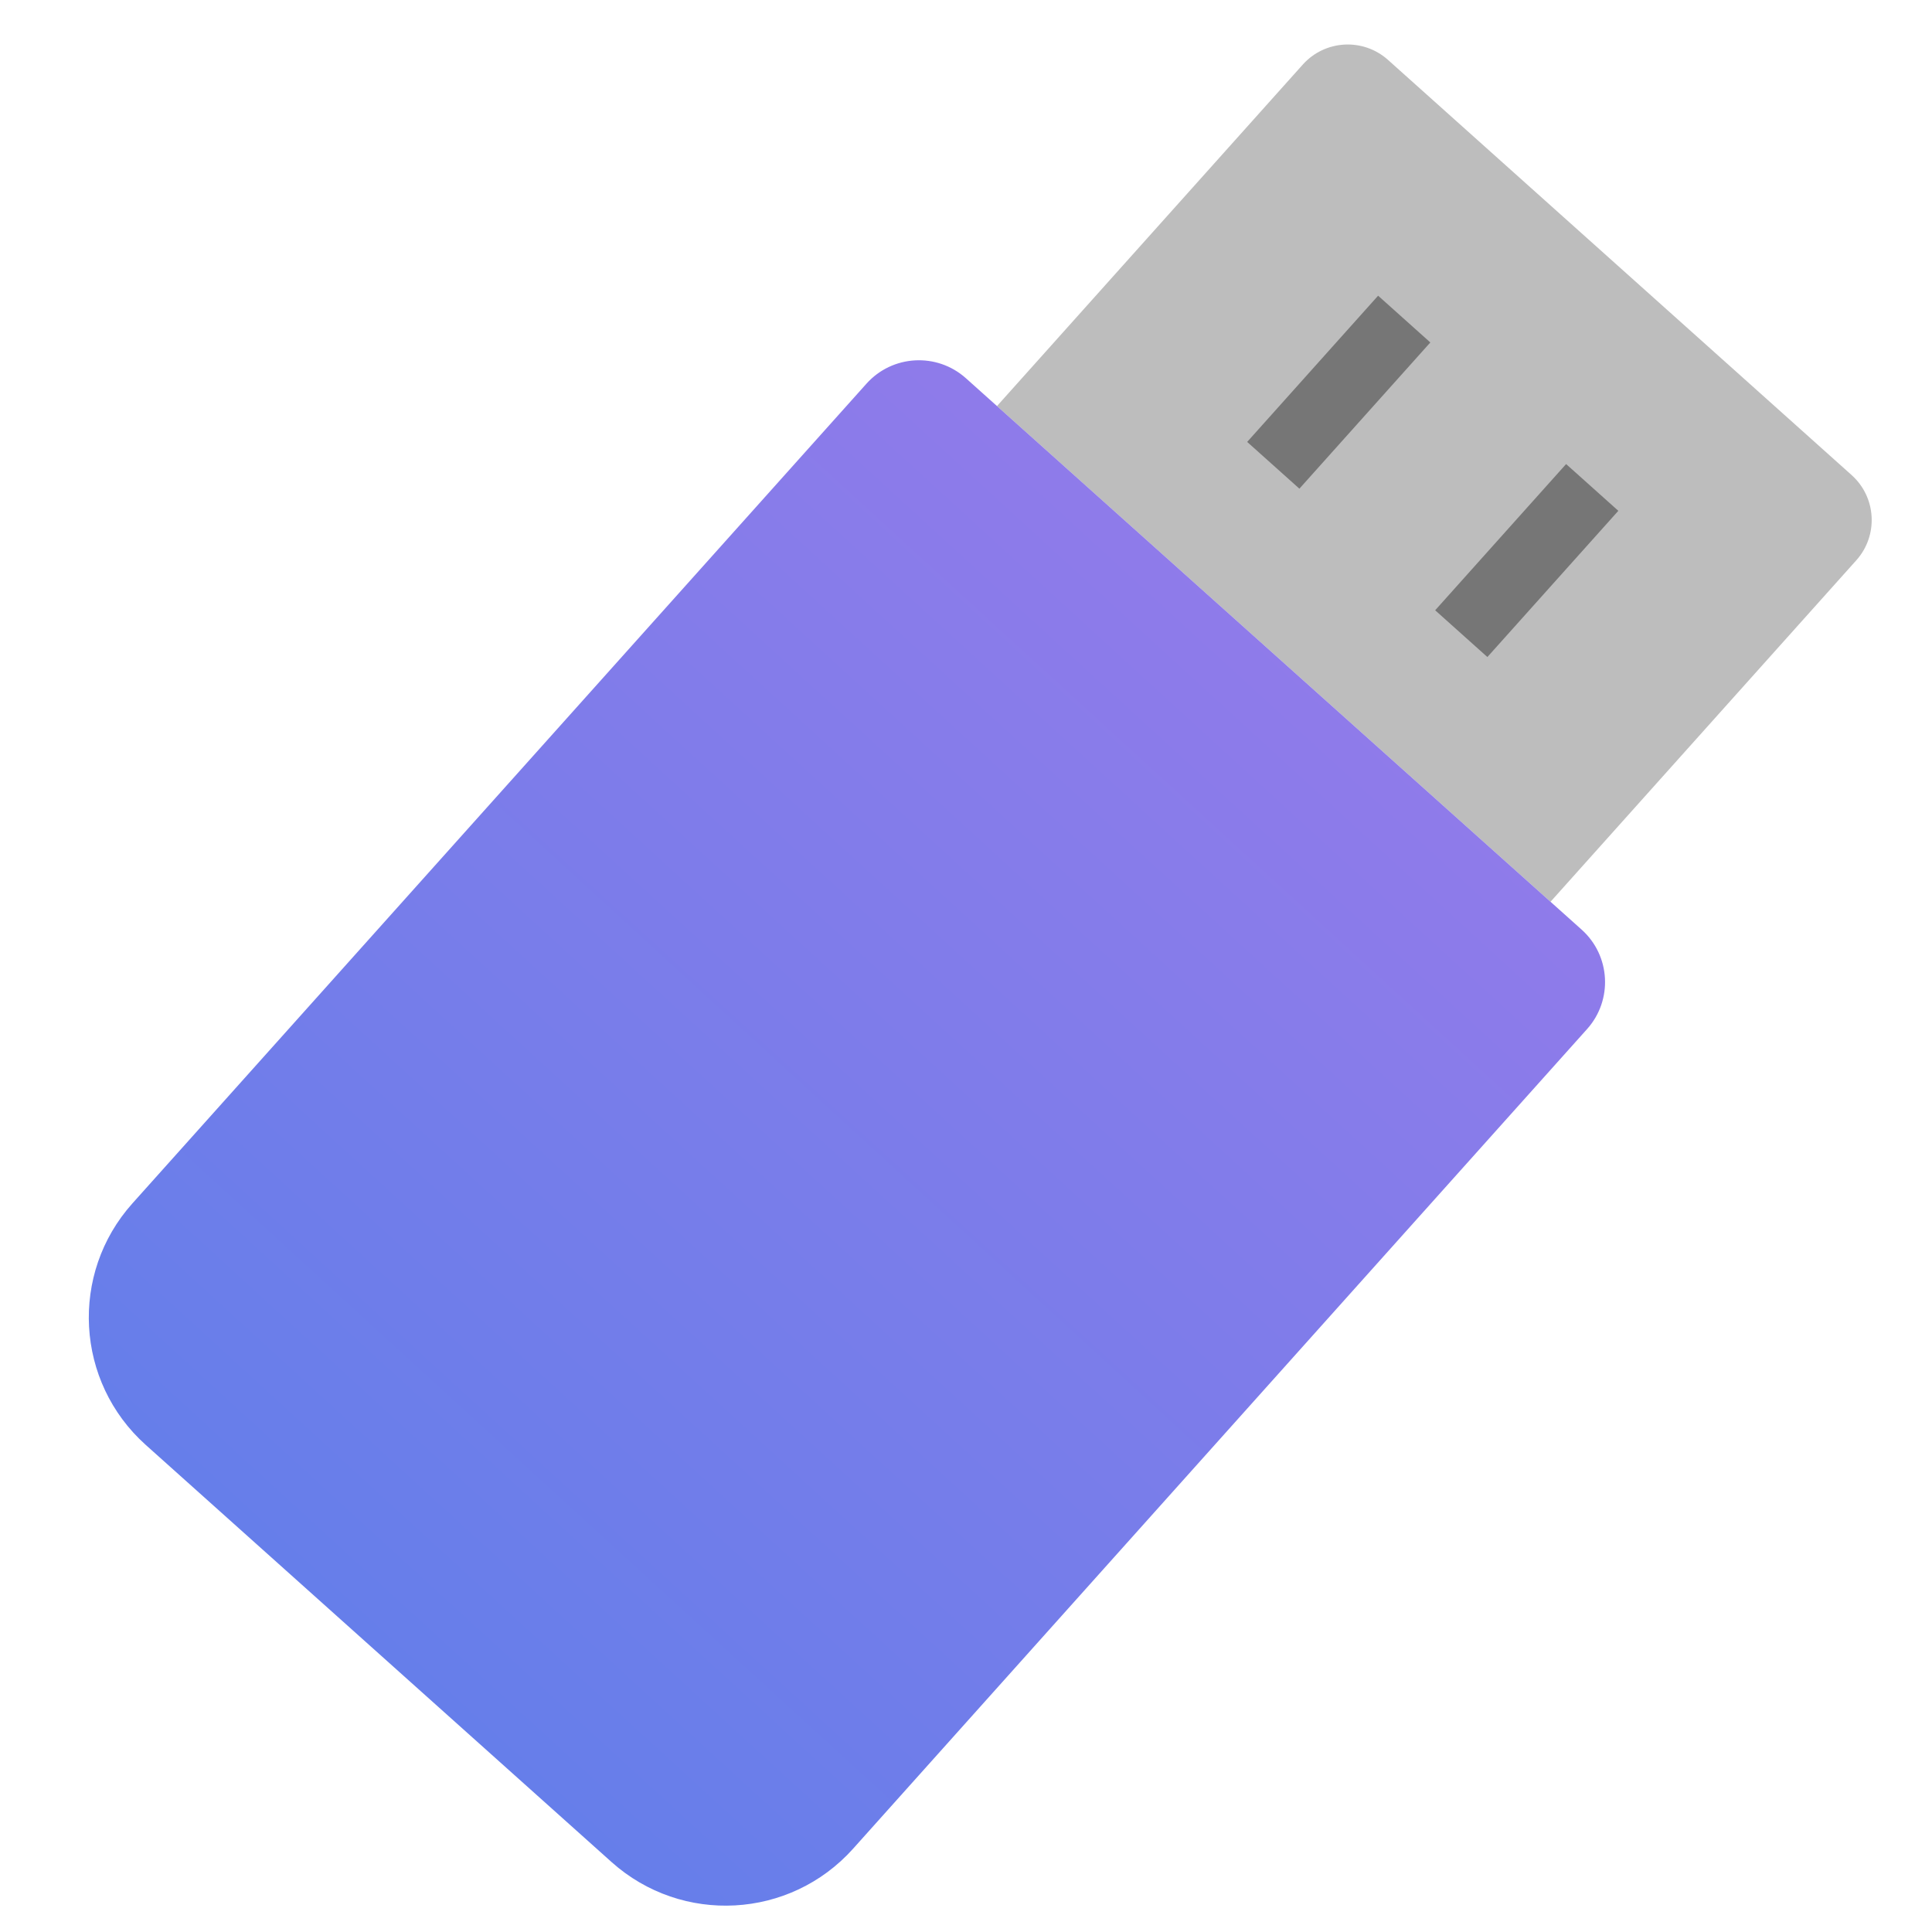 <svg width="192" height="192" viewBox="0 0 192 192" fill="none" xmlns="http://www.w3.org/2000/svg">
<g clip-path="url(#clip0)">
<path d="M129.466 6.42C131.677 3.952 135.47 3.743 137.939 5.953L184.01 47.21C186.479 49.421 186.688 53.214 184.477 55.683L154.089 89.617L99.078 40.355L129.466 6.42Z" fill="#BDBDBD"/>
<path d="M86.105 38.133C88.684 35.253 93.109 35.009 95.99 37.588L157.178 92.383C160.058 94.962 160.302 99.387 157.723 102.267L84.779 183.723C78.516 190.718 67.769 191.31 60.774 185.047L14.485 143.595C7.49 137.331 6.898 126.584 13.161 119.589L86.105 38.133Z" fill="url(#paint0_linear)"/>
<rect x="136.955" y="29.386" width="6.966" height="19.506" transform="rotate(41.844 136.955 29.386)" fill="#767676"/>
<rect x="155.638" y="46.117" width="6.966" height="19.506" transform="rotate(41.844 155.638 46.117)" fill="#767676"/>
</g>
<defs>
<linearGradient id="paint0_linear" x1="37.191" y1="163.497" x2="162.933" y2="26.068" gradientUnits="userSpaceOnUse">
<stop stop-color="#667EEA"/>
<stop offset="1" stop-color="#9F7AEA"/>
</linearGradient>
<clipPath id="clip0">
<rect width="192" height="192" fill="white"/>
</clipPath>
</defs>
</svg>
